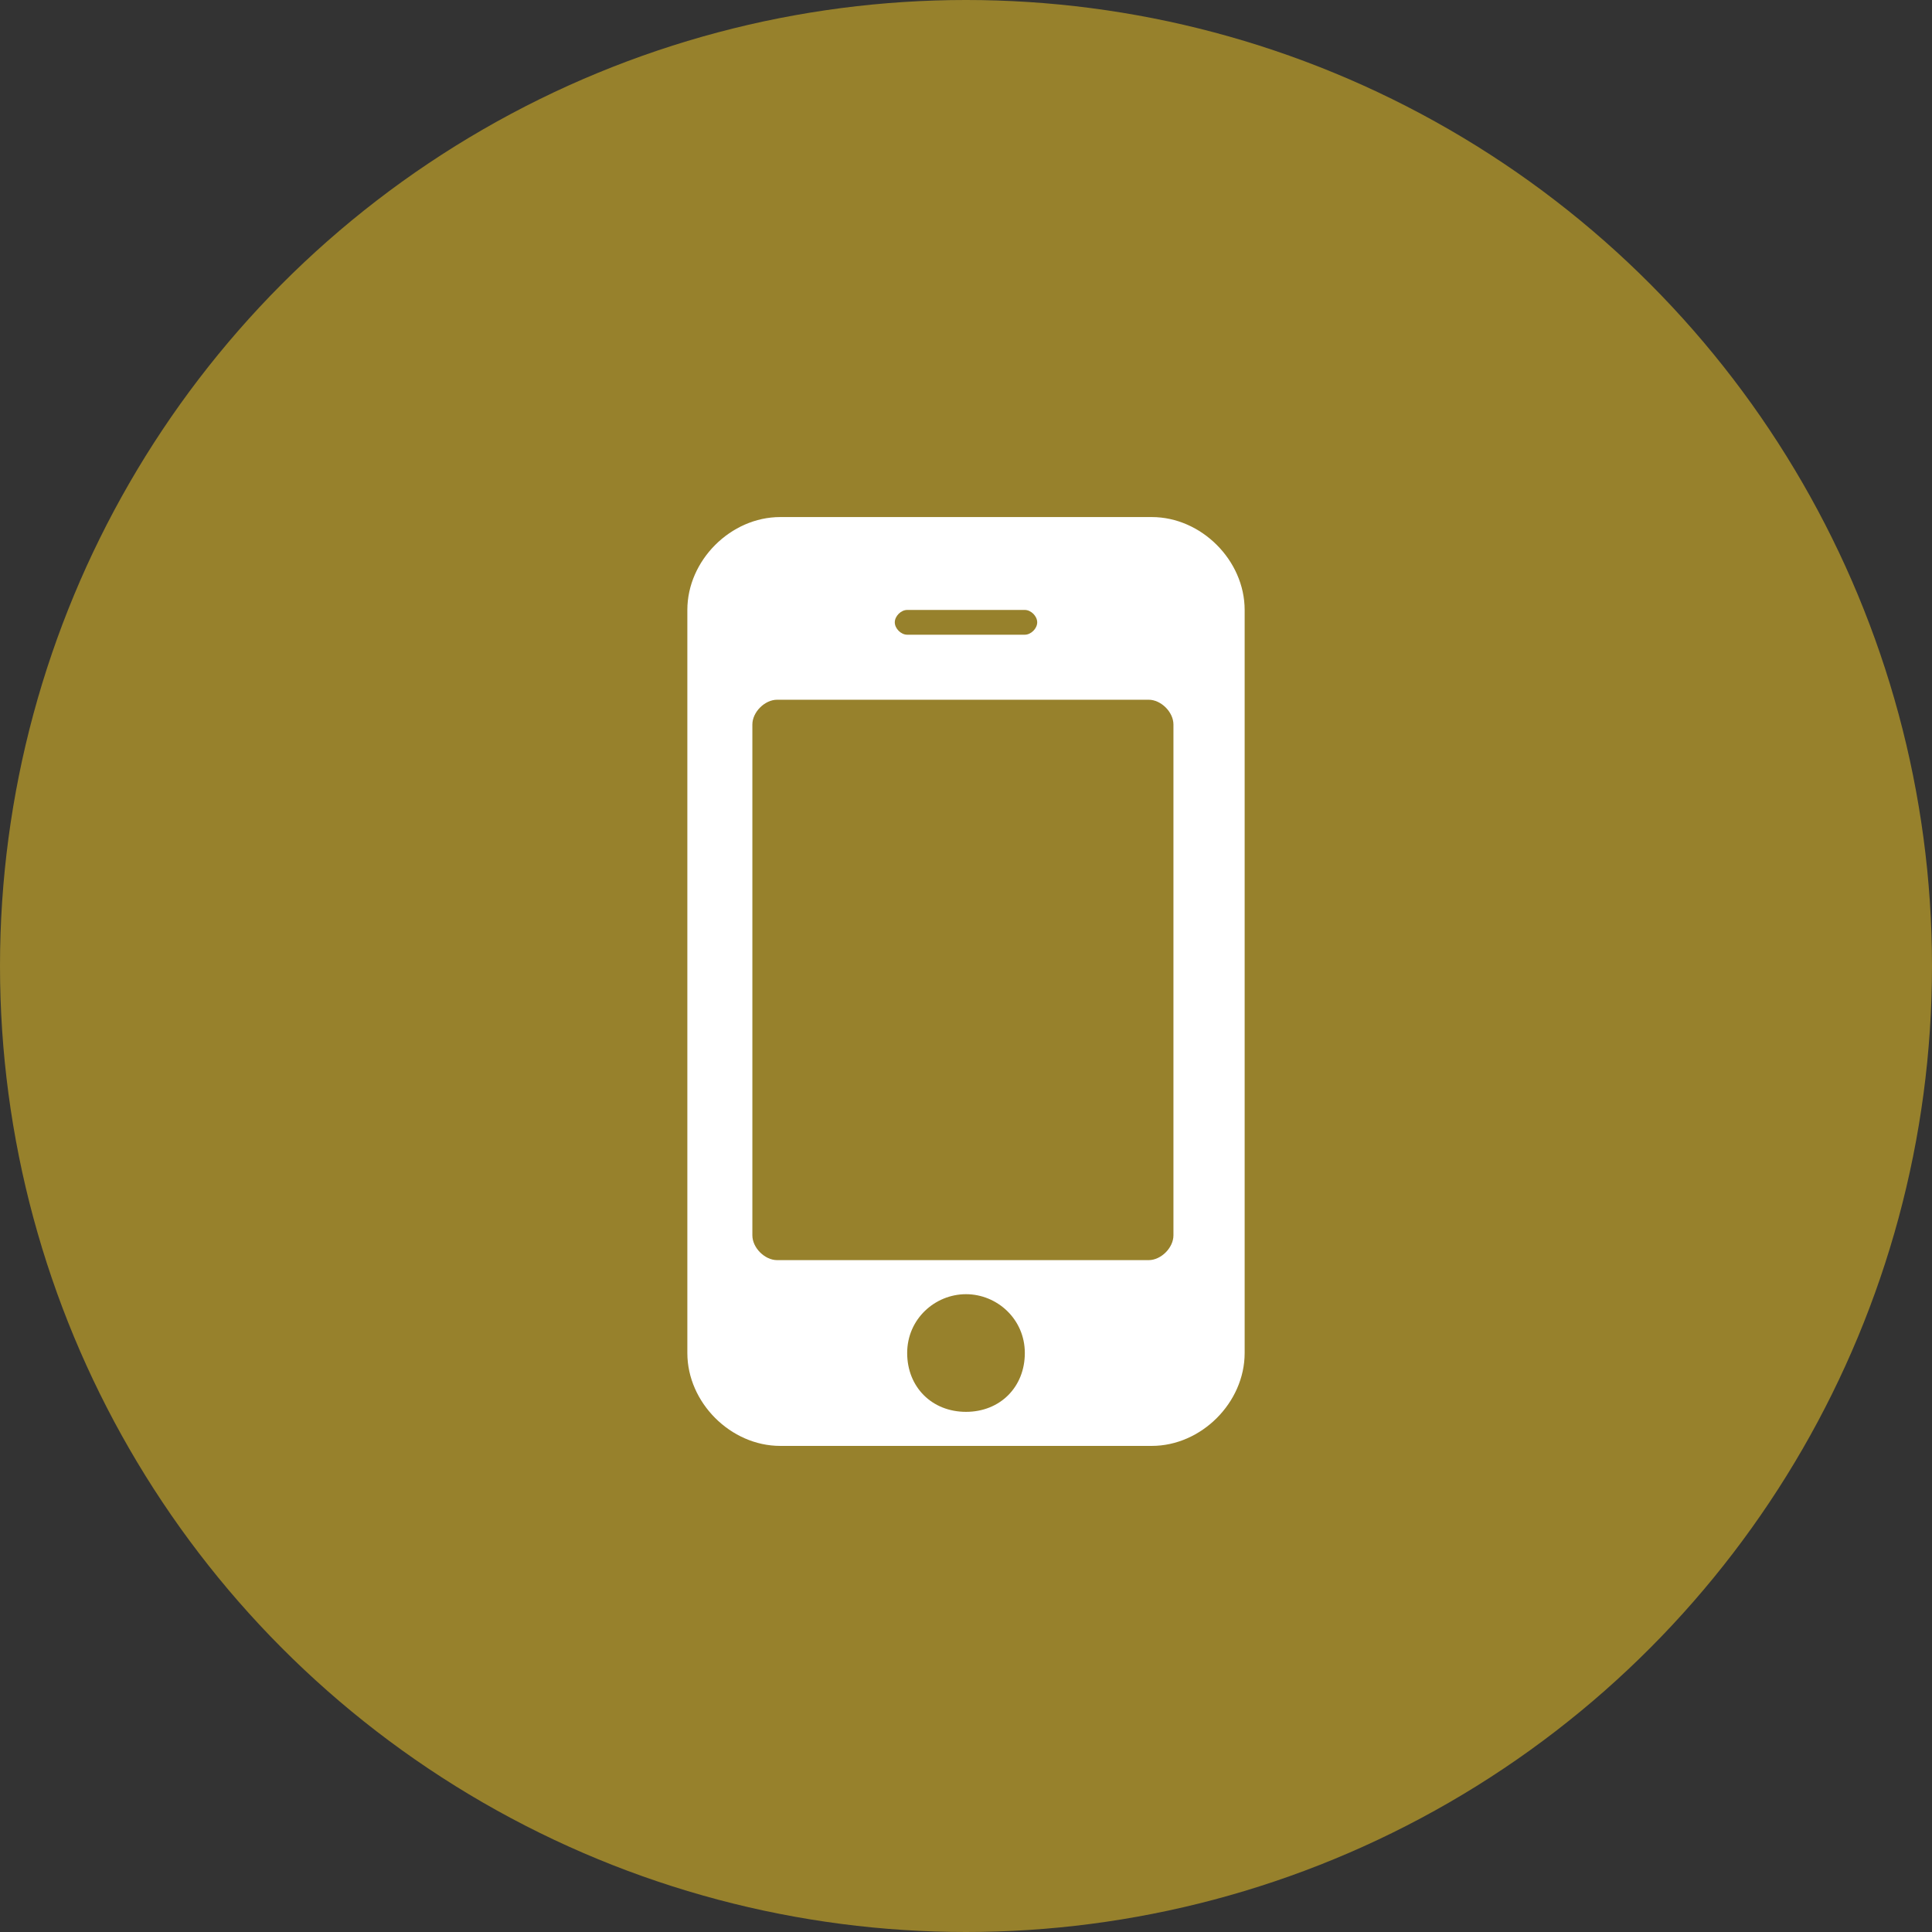 <?xml version="1.0" encoding="utf-8"?>
<!-- Generator: Adobe Illustrator 19.0.0, SVG Export Plug-In . SVG Version: 6.00 Build 0)  -->
<svg version="1.1" id="Capa_1" xmlns="http://www.w3.org/2000/svg" xmlns:xlink="http://www.w3.org/1999/xlink" x="0px" y="0px"
	 viewBox="0 0 62.4 62.4" style="enable-background:new 0 0 62.4 62.4;" xml:space="preserve">
<rect x="0" y="0" width="62.4" height="62.4" fill="#333333" stroke="none"/>
<style type="text/css">
	.st0{fill:#97812C;}
	.st1{fill:#FFFFFF;}
</style>
<g>
	<circle id="XMLID_1_" class="st0" cx="31.2" cy="31.2" r="31.2"/>
	<g id="fa-support_2_">
		<path id="XMLID_3_" class="st1" d="M40.2,43.7c0,1.6-1.4,3-3,3h-12c-1.6,0-3-1.4-3-3v-24c0-1.6,1.4-3,3-3h12c1.6,0,3,1.4,3,3V43.7
			z M37.9,23.4c0-0.4-0.4-0.8-0.8-0.8h-12c-0.4,0-0.8,0.4-0.8,0.8v16.5c0,0.4,0.4,0.8,0.8,0.8h12c0.4,0,0.8-0.4,0.8-0.8V23.4z
			 M33.1,19.7h-3.8c-0.2,0-0.4,0.2-0.4,0.4s0.2,0.4,0.4,0.4h3.8c0.2,0,0.4-0.2,0.4-0.4S33.3,19.7,33.1,19.7z M31.2,41.8
			c-1,0-1.9,0.8-1.9,1.9s0.8,1.9,1.9,1.9s1.9-0.8,1.9-1.9S32.2,41.8,31.2,41.8z"/>
	</g>
</g>
<g id="XMLID_2_">
</g>
<g id="XMLID_8_">
</g>
<g id="XMLID_9_">
</g>
<g id="XMLID_10_">
</g>
<g id="XMLID_11_">
</g>
<g id="XMLID_12_">
</g>
</svg>
